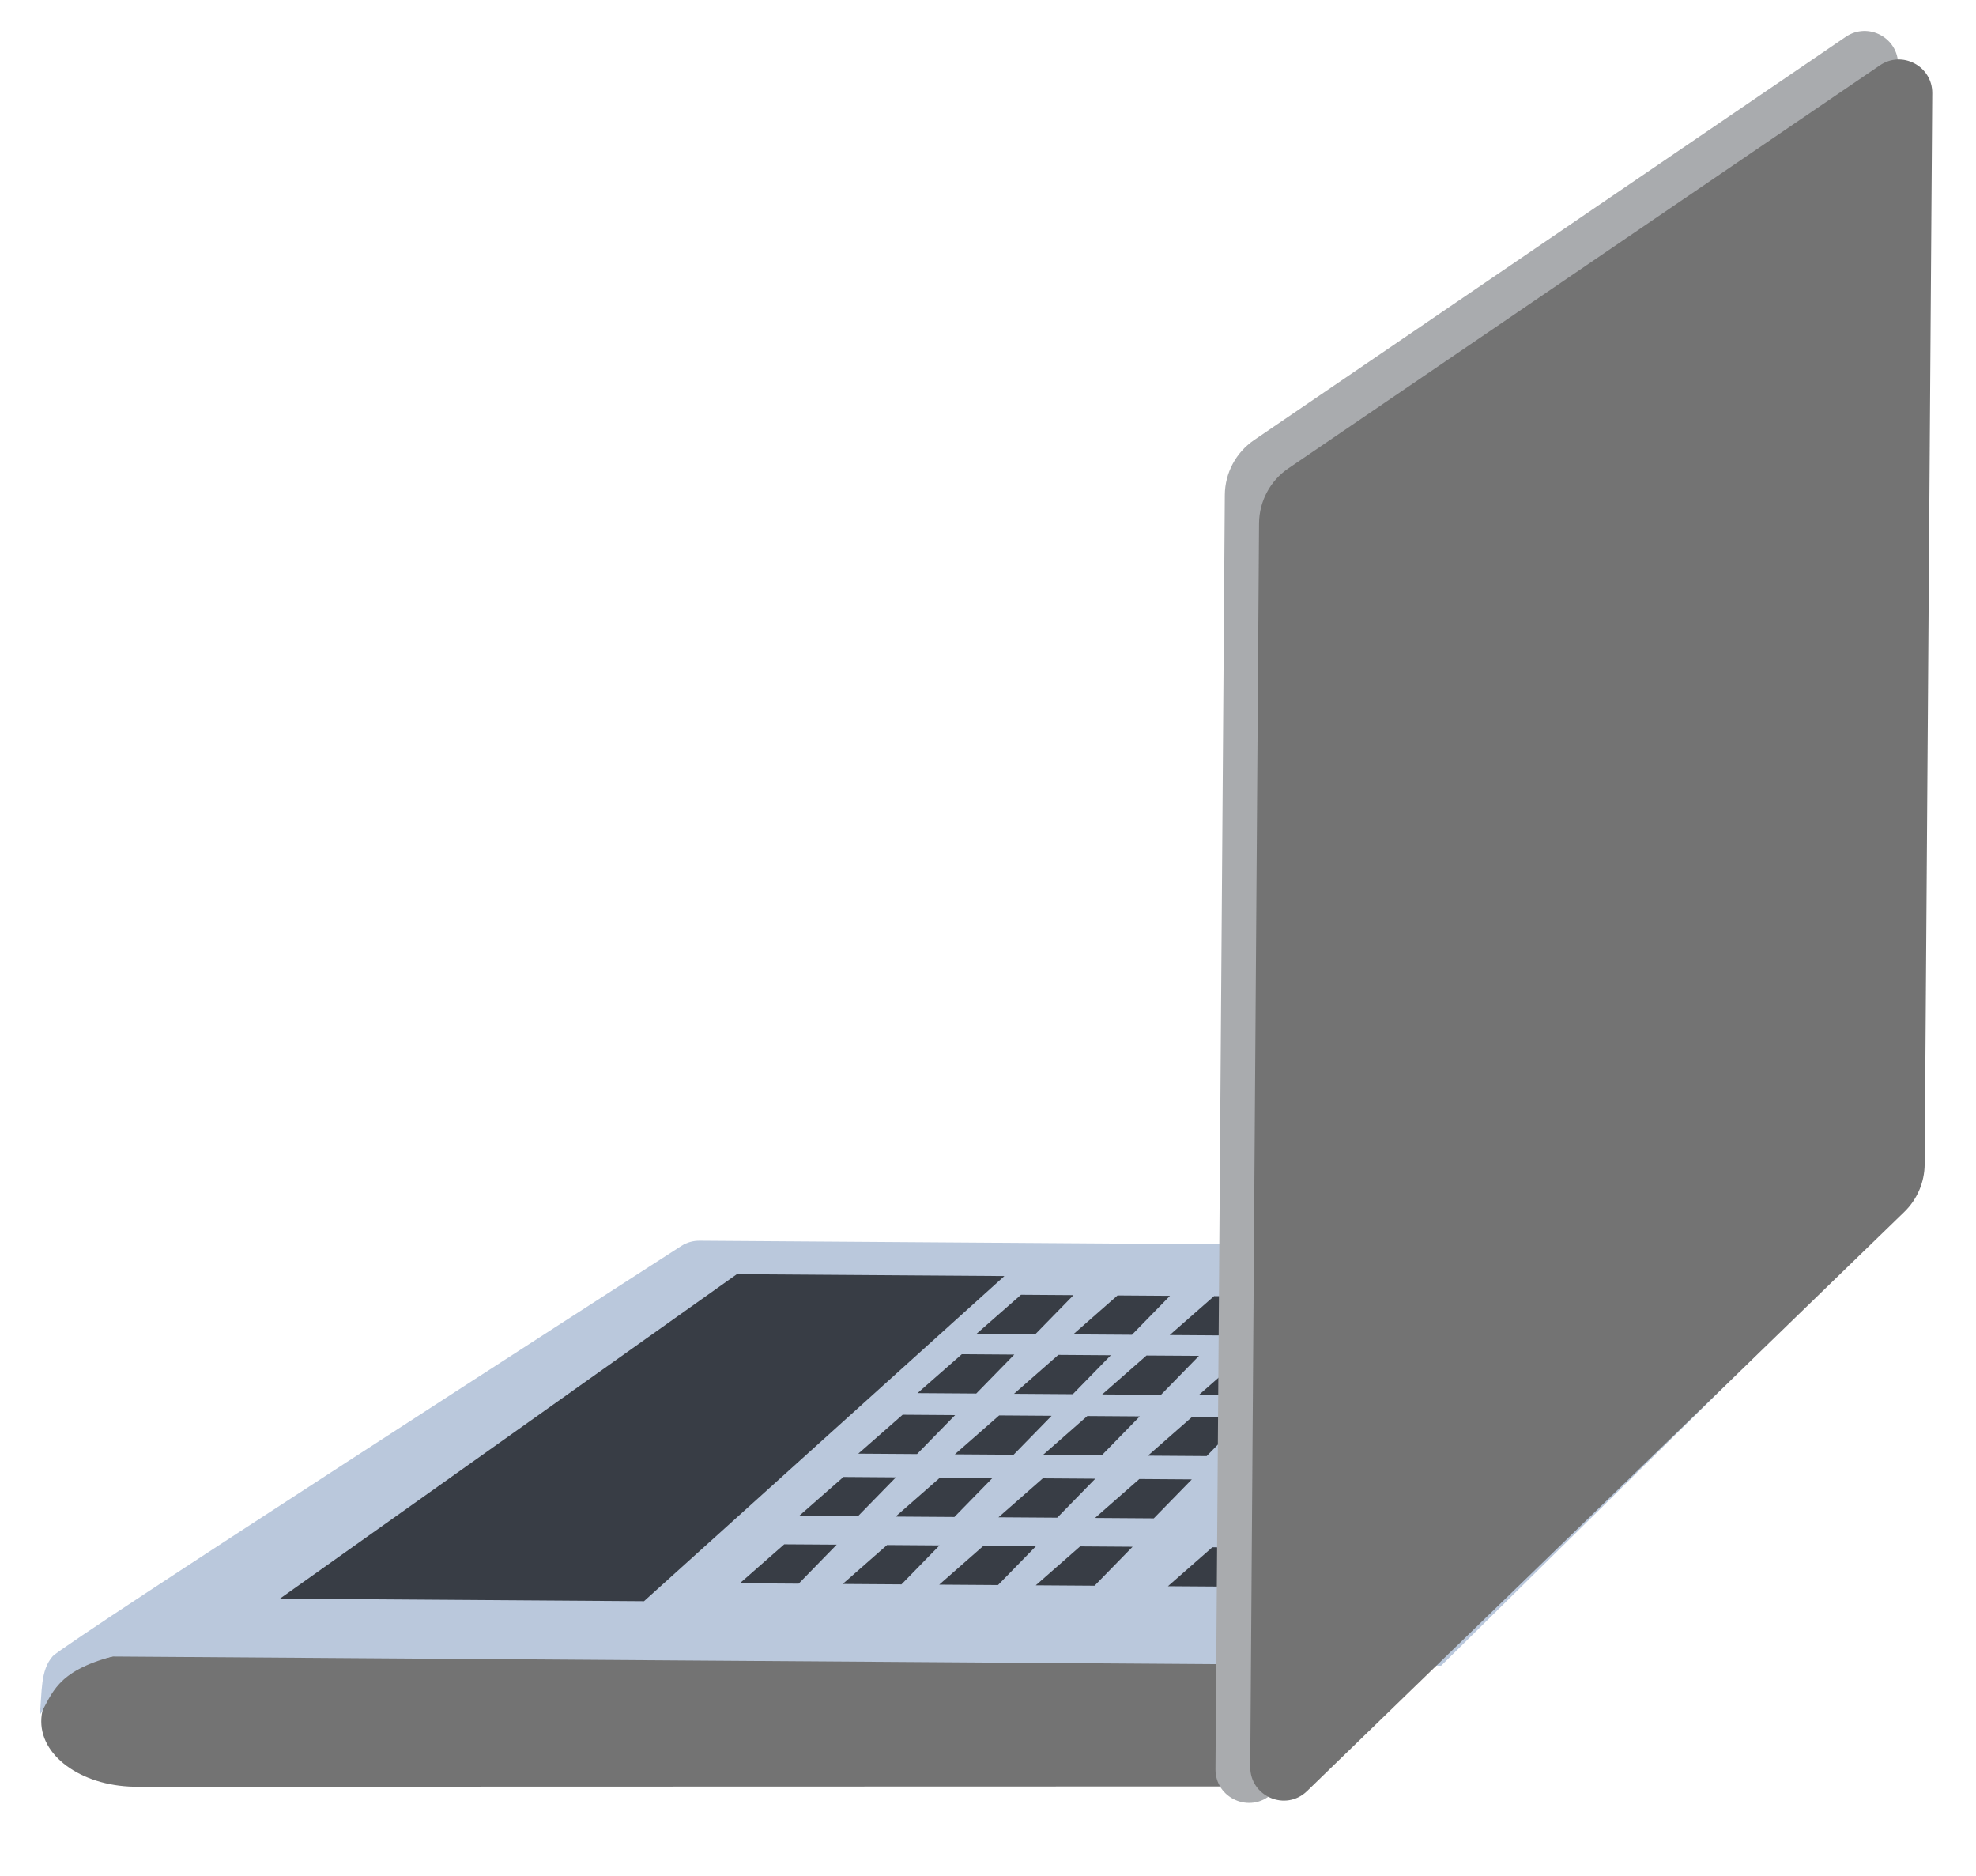 <svg width="59" height="56" viewBox="0 0 59 56" fill="none" xmlns="http://www.w3.org/2000/svg">
<g clip-path="url(#clip0_13345_316467)">
<path d="M39.875 51.303C39.878 52.4 38.579 53.307 36.975 53.329L4.142 53.338C2.538 53.36 1.235 52.487 1.232 51.39C1.23 50.292 2.529 49.385 4.134 49.364L36.966 49.354C38.57 49.333 39.873 50.205 39.875 51.303Z" fill="#737373"/>
<path d="M20.345 37.193C18.167 38.595 2.108 48.938 1.578 49.437C1.196 49.865 1.261 50.516 1.187 51.201C1.57 50.561 1.671 49.901 3.354 49.45L43.03 49.725L55.661 37.279L20.887 37.038C20.693 37.037 20.509 37.088 20.345 37.193Z" fill="#BAC8DC"/>
<path d="M8.357 47.724L22.001 38.038L29.99 38.093L19.229 47.799L8.357 47.724Z" fill="#383D45"/>
<path d="M27.395 41.588L28.719 40.426L30.285 40.437L29.149 41.6L27.395 41.588Z" fill="#383D45"/>
<path d="M25.627 43.395L26.951 42.233L28.518 42.244L27.381 43.407L25.627 43.395Z" fill="#383D45"/>
<path d="M23.86 45.253L25.184 44.091L26.75 44.102L25.614 45.265L23.86 45.253Z" fill="#383D45"/>
<path d="M22.091 47.264L23.416 46.102L24.982 46.112L23.846 47.276L22.091 47.264Z" fill="#383D45"/>
<path d="M25.162 47.285L26.486 46.123L28.052 46.134L26.916 47.297L25.162 47.285Z" fill="#383D45"/>
<path d="M26.742 45.273L28.066 44.111L29.633 44.122L28.497 45.285L26.742 45.273Z" fill="#383D45"/>
<path d="M28.509 43.415L29.834 42.253L31.4 42.264L30.264 43.427L28.509 43.415Z" fill="#383D45"/>
<path d="M30.277 41.608L31.601 40.446L33.168 40.457L32.032 41.62L30.277 41.608Z" fill="#383D45"/>
<path d="M32.044 39.834L33.368 38.672L34.934 38.683L33.798 39.846L32.044 39.834Z" fill="#383D45"/>
<path d="M30.485 38.652L29.161 39.814L30.916 39.826L32.052 38.663L30.485 38.652Z" fill="#383D45"/>
<path d="M29.368 46.143L28.044 47.305L29.799 47.317L30.935 46.154L29.368 46.143Z" fill="#383D45"/>
<path d="M31.137 44.132L29.813 45.294L31.567 45.306L32.703 44.143L31.137 44.132Z" fill="#383D45"/>
<path d="M32.466 42.271L31.142 43.433L32.896 43.445L34.032 42.282L32.466 42.271Z" fill="#383D45"/>
<path d="M34.233 40.465L32.909 41.627L34.664 41.639L35.8 40.475L34.233 40.465Z" fill="#383D45"/>
<path d="M36.25 38.692L34.926 39.854L36.681 39.866L37.817 38.703L36.25 38.692Z" fill="#383D45"/>
<path d="M32.251 46.163L30.926 47.325L32.681 47.337L33.817 46.174L32.251 46.163Z" fill="#383D45"/>
<path d="M34.019 44.152L32.695 45.314L34.45 45.326L35.586 44.163L34.019 44.152Z" fill="#383D45"/>
<path d="M35.599 42.293L34.275 43.455L36.029 43.467L37.166 42.304L35.599 42.293Z" fill="#383D45"/>
<path d="M37.116 40.485L35.791 41.647L37.546 41.659L38.682 40.495L37.116 40.485Z" fill="#383D45"/>
<path d="M36.198 46.19L34.873 47.352L36.628 47.364L37.764 46.201L36.198 46.19Z" fill="#383D45"/>
<path d="M56.425 35.999C56.423 36.275 56.307 36.537 56.105 36.725L37.973 53.552C37.33 54.148 36.286 53.689 36.292 52.812L36.571 14.775C36.576 14.119 36.902 13.507 37.445 13.137L55.112 1.099C55.778 0.645 56.68 1.126 56.675 1.933L56.425 35.999Z" fill="#A9ABAE"/>
<path d="M57.467 34.756C57.463 35.292 57.245 35.804 56.86 36.177L39.026 53.468C38.39 54.086 37.324 53.63 37.33 52.743L37.593 15.621C37.598 14.965 37.925 14.352 38.467 13.983L56.131 1.95C56.798 1.496 57.7 1.977 57.694 2.783L57.467 34.756Z" fill="#737373"/>
</g>
<defs>
<clipPath id="clip0_13345_316467">
<rect width="59" height="56" fill="white" transform="translate(0 0)"/>
</clipPath>
</defs>
</svg>
